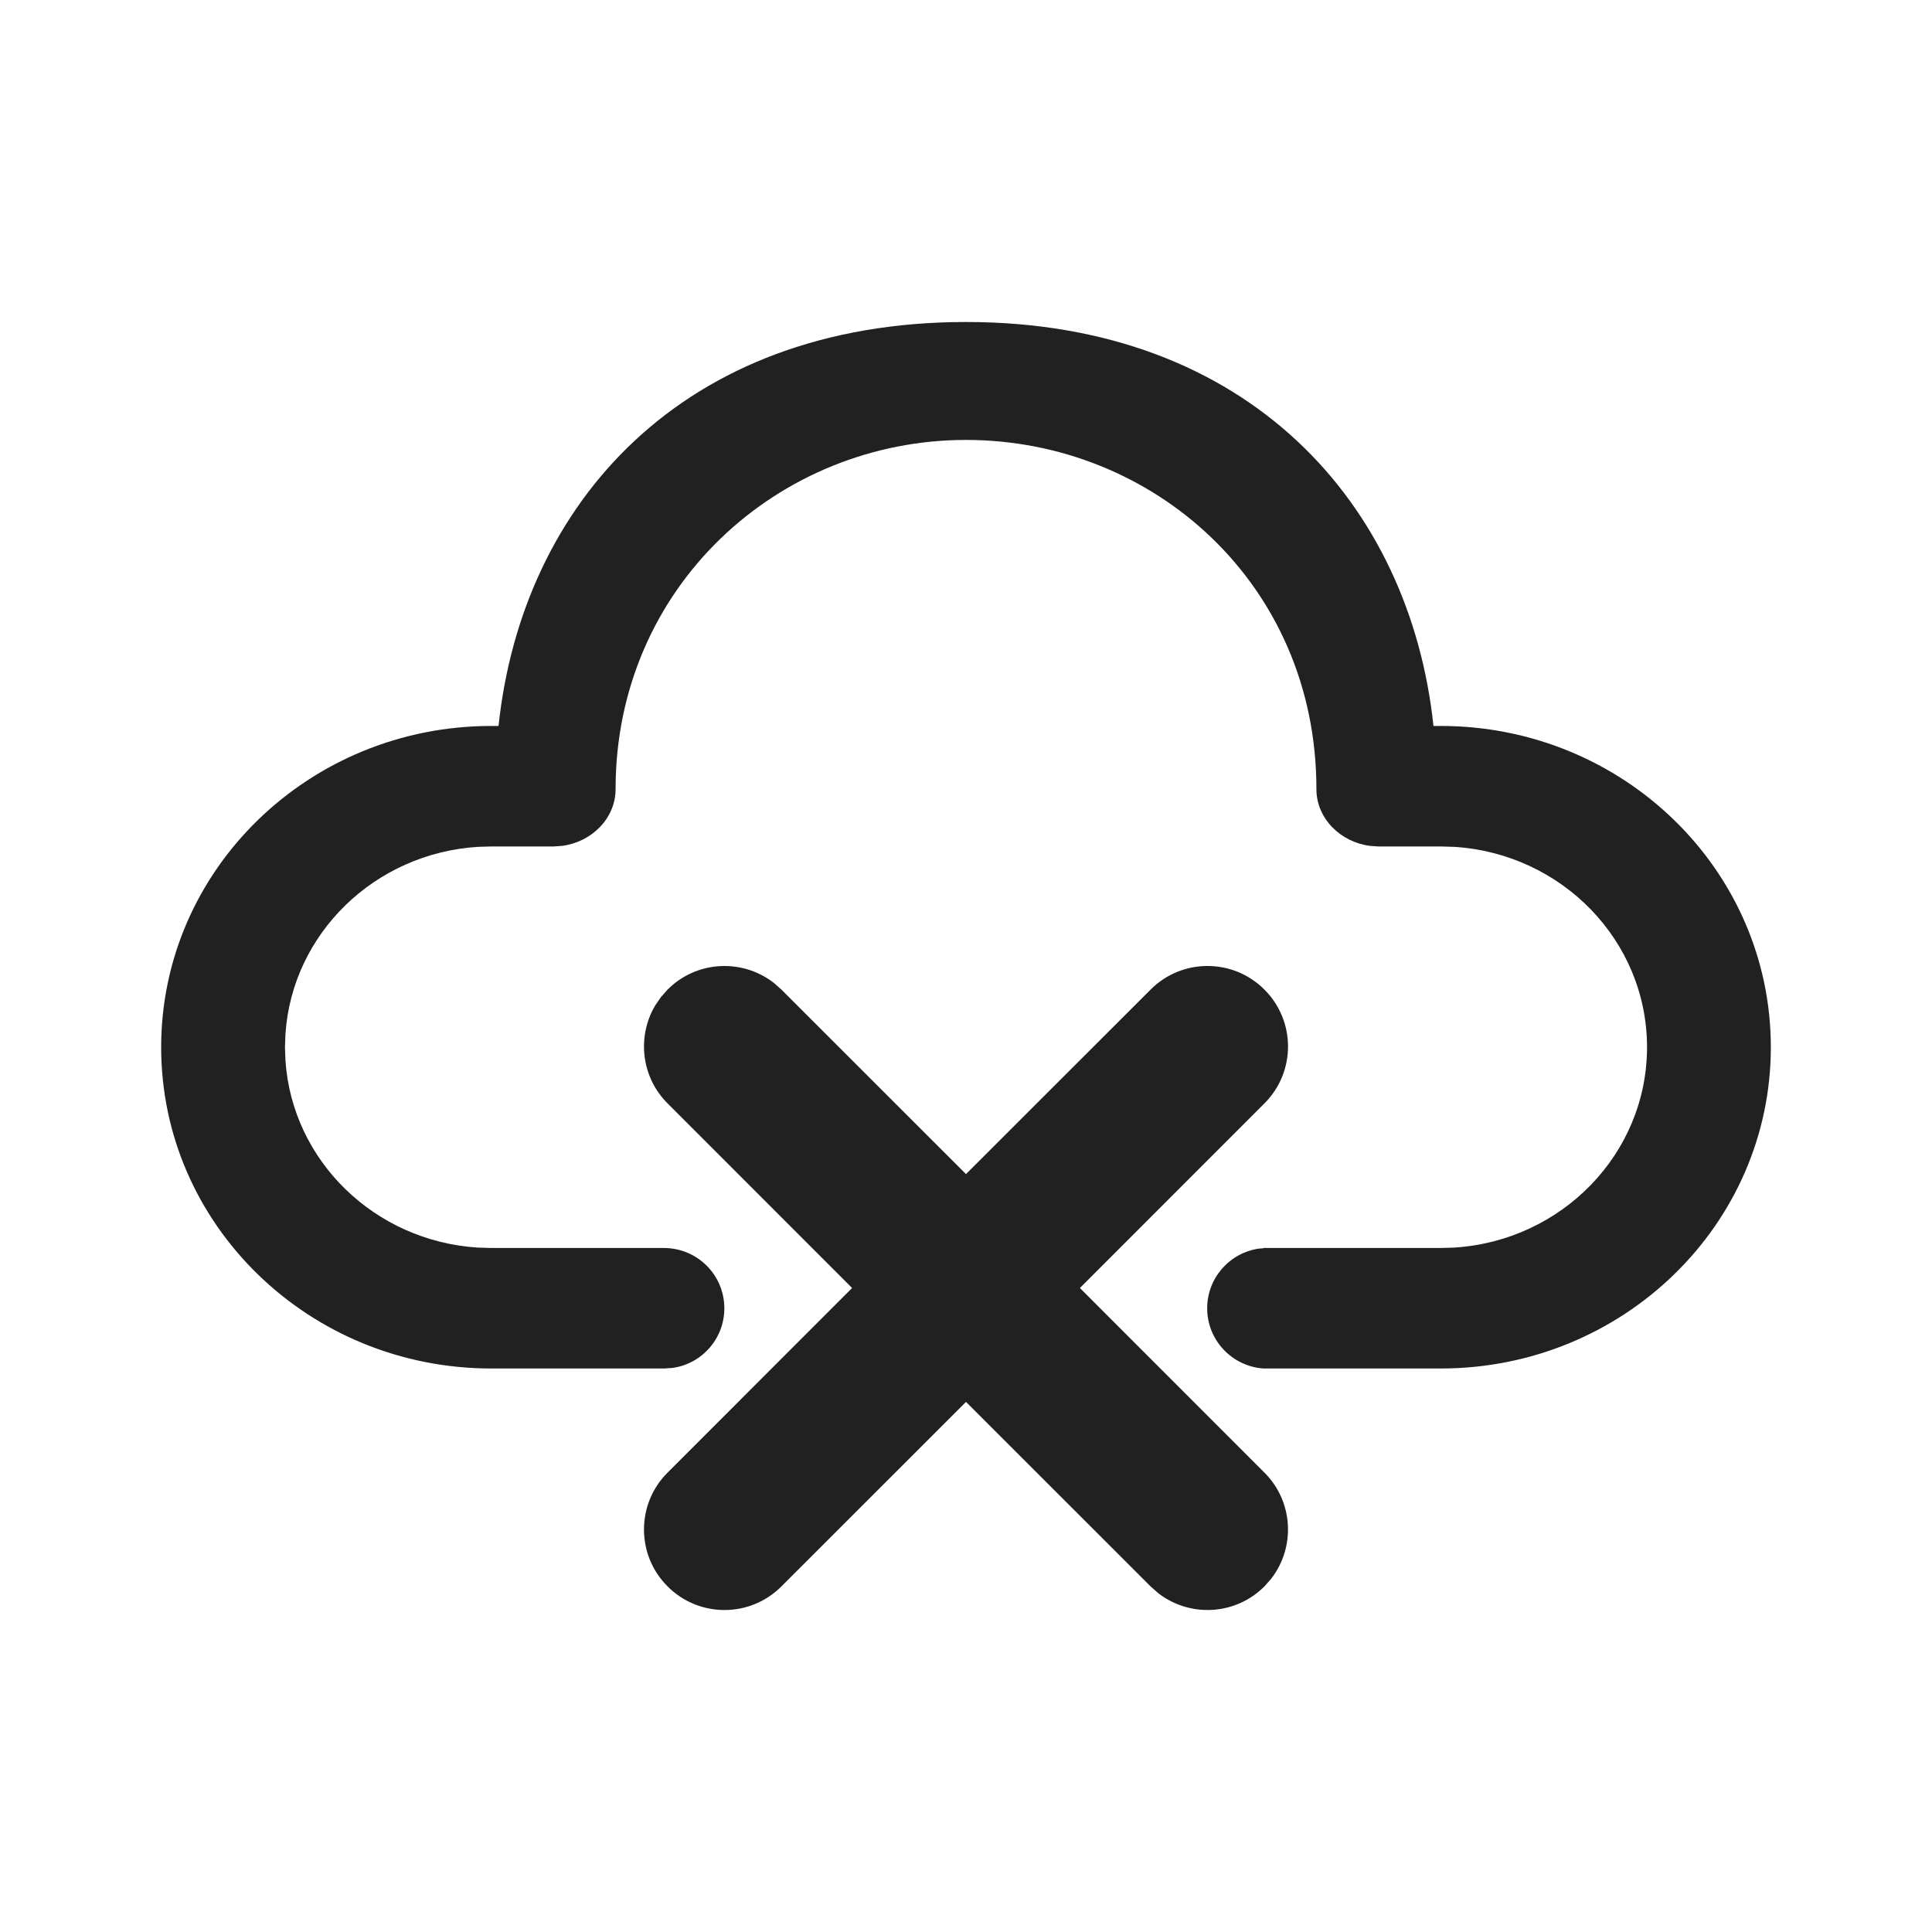 <?xml version="1.0" encoding="UTF-8"?>
<svg width="24px" height="24px" viewBox="0 0 24 24" version="1.1" xmlns="http://www.w3.org/2000/svg" xmlns:xlink="http://www.w3.org/1999/xlink">
    <!-- Generator: Sketch 59.1 (86144) - https://sketch.com -->
    <title>ic_fluent_cloud_off_24_filled</title>
    <desc>Created with Sketch.</desc>
    <g id="🔍-Product-Icons" stroke="none" stroke-width="1" fill="none" fill-rule="evenodd">
        <g id="ic_fluent_cloud_off_24_filled" fill="#212121" fill-rule="nonzero">
            <path d="M9.613,12.21 L9.707,12.293 L12,14.585 L14.293,12.293 C14.683,11.902 15.317,11.902 15.707,12.293 C16.098,12.683 16.098,13.317 15.707,13.707 L13.415,16 L15.707,18.293 C16.068,18.653 16.095,19.221 15.79,19.613 L15.707,19.707 C15.347,20.068 14.779,20.095 14.387,19.79 L14.293,19.707 L12,17.415 L9.707,19.707 C9.317,20.098 8.683,20.098 8.293,19.707 C7.902,19.317 7.902,18.683 8.293,18.293 L10.585,16 L8.293,13.707 C7.962,13.377 7.912,12.872 8.14,12.489 L8.21,12.387 L8.293,12.293 C8.653,11.932 9.221,11.905 9.613,12.21 Z M12,4 C15.52,4 17.517,6.273 17.807,9.018 L17.896,9.018 C20.162,9.018 21.998,10.805 21.998,13.009 C21.998,15.213 20.162,17 17.896,17 L15.694,17 C15.304,16.972 14.996,16.648 14.996,16.252 C14.996,15.873 15.278,15.56 15.643,15.51 L15.693,15.507 L15.693,15.503 L17.896,15.503 L18.065,15.498 C19.402,15.414 20.46,14.331 20.46,13.009 C20.46,11.686 19.402,10.604 18.065,10.52 L17.896,10.515 L17.121,10.515 L17.02,10.508 C16.654,10.462 16.353,10.169 16.353,9.803 C16.353,7.255 14.326,5.465 12,5.465 C9.674,5.465 7.647,7.287 7.647,9.803 C7.647,10.169 7.346,10.462 6.98,10.508 L6.879,10.515 L6.104,10.515 L5.935,10.52 C4.654,10.601 3.629,11.598 3.546,12.845 L3.54,13.009 L3.546,13.173 C3.629,14.42 4.654,15.417 5.935,15.498 L6.104,15.503 L8.245,15.503 C8.663,15.503 8.998,15.838 8.998,16.252 C8.998,16.631 8.717,16.944 8.352,16.993 L8.25,17 L6.104,17 C3.838,17 2.002,15.213 2.002,13.009 C2.002,10.805 3.838,9.018 6.104,9.018 L6.193,9.018 C6.485,6.255 8.48,4 12,4 Z" id="🎨-Color"></path>
        </g>
    </g>
</svg>